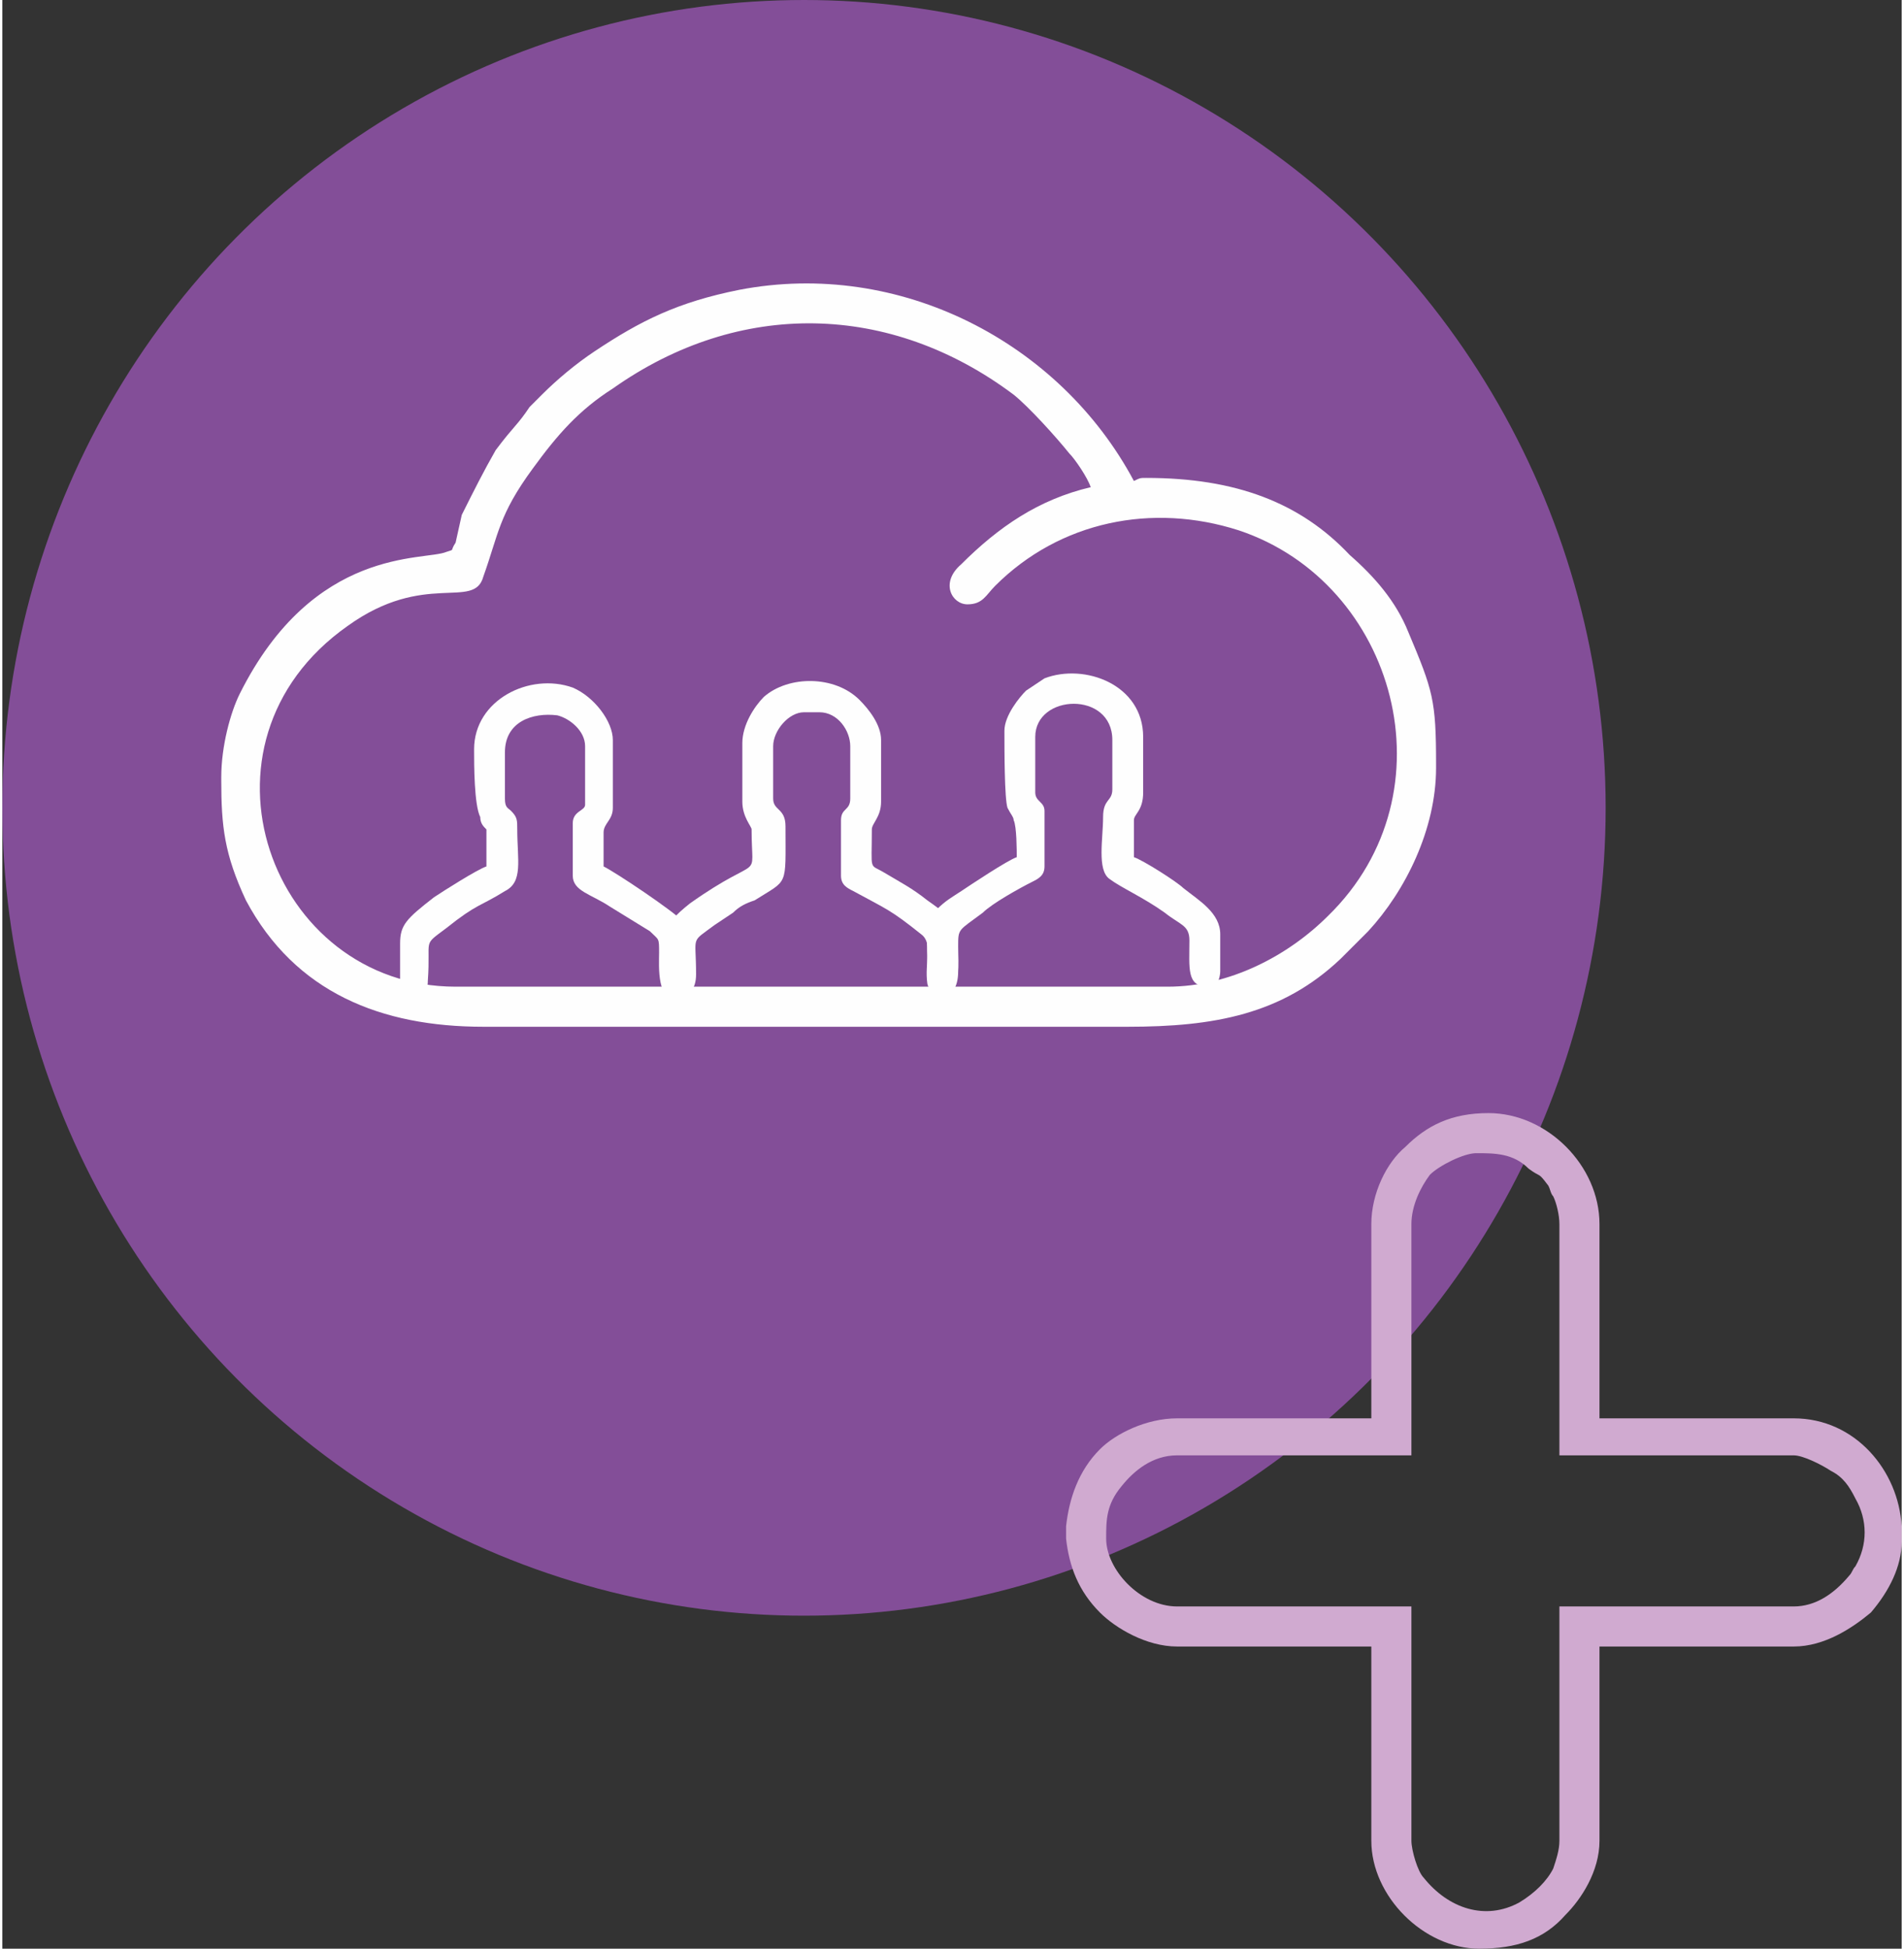 <?xml version="1.0" encoding="UTF-8"?>
<!DOCTYPE svg PUBLIC "-//W3C//DTD SVG 1.1//EN" "http://www.w3.org/Graphics/SVG/1.1/DTD/svg11.dtd">
<!-- Creator: CorelDRAW 2017 -->
<svg xmlns="http://www.w3.org/2000/svg" xml:space="preserve" width="128px" height="131px" version="1.1" style="shape-rendering:geometricPrecision; text-rendering:geometricPrecision; image-rendering:optimizeQuality; fill-rule:evenodd; clip-rule:evenodd"
viewBox="0 0 6.16 6.32"
 xmlns:xlink="http://www.w3.org/1999/xlink">
 <rect x="0" y="0" width="6.16" height="6.32" fill="#333333" stroke="none"/>
 <defs>
  <style type="text/css">
   <![CDATA[
    .fil1 {fill:#FEFEFE}
    .fil2 {fill:#D0AAD0}
    .fil0 {fill:#834E98}
   ]]>
  </style>
 </defs>
 <g id="Capa_x0020_1">
  <ellipse class="fil0" cx="2.6" cy="2.62" rx="2.6" ry="2.62"/>
  <path class="fil1" d="M1.53 2.43c0,0.05 0,0.18 0.02,0.22 0,0.02 0.01,0.03 0.02,0.04 0,0.02 0,0.1 0,0.12 -0.03,0.01 -0.14,0.08 -0.17,0.1 -0.09,0.07 -0.11,0.09 -0.11,0.15l0 0.13c0,0.06 0.09,0.08 0.09,-0.01 0.01,-0.14 -0.02,-0.11 0.06,-0.17 0.1,-0.08 0.11,-0.07 0.19,-0.12 0.06,-0.03 0.04,-0.1 0.04,-0.2 0,-0.03 0,-0.04 -0.02,-0.06 0,0 0,0 0,0 -0.01,-0.01 -0.02,-0.01 -0.02,-0.04l0 -0.15c0,-0.1 0.09,-0.13 0.17,-0.12 0.04,0.01 0.09,0.05 0.09,0.1l0 0.19c0,0.02 -0.04,0.02 -0.04,0.06l0 0.17c0,0.05 0.06,0.06 0.12,0.1l0.13 0.08c0.03,0.03 0.03,0.02 0.03,0.07 0,0.04 -0.01,0.17 0.07,0.15 0.05,-0.01 0.04,-0.08 0.04,-0.14 0,-0.05 -0.01,-0.09 -0.03,-0.11 -0.04,-0.04 -0.22,-0.16 -0.26,-0.18 0,-0.03 0,-0.08 0,-0.11 0,-0.03 0.03,-0.04 0.03,-0.08l0 -0.22c0,-0.06 -0.06,-0.14 -0.13,-0.17 -0.14,-0.05 -0.32,0.04 -0.32,0.2z"/>
  <path class="fil1" d="M3.25 2.37c0,0.06 0,0.22 0.01,0.25 0.01,0.02 0.02,0.03 0.02,0.04 0.01,0.02 0.01,0.1 0.01,0.12 -0.03,0.01 -0.15,0.09 -0.18,0.11 -0.03,0.02 -0.05,0.03 -0.08,0.06 -0.04,0.05 -0.03,0.12 -0.03,0.18 0,0.05 0.02,0.07 0.06,0.07 0.05,0 0.04,-0.07 0.04,-0.13 0,-0.06 0,-0.05 0.08,-0.11 0.03,-0.03 0.12,-0.08 0.16,-0.1 0.02,-0.01 0.04,-0.02 0.04,-0.05l0 -0.18c0,-0.03 -0.03,-0.03 -0.03,-0.06l0 -0.18c0,-0.14 0.25,-0.15 0.25,0.01l0 0.16c0,0.04 -0.03,0.03 -0.03,0.09 0,0.07 -0.02,0.17 0.02,0.2 0.04,0.03 0.11,0.06 0.18,0.11 0.05,0.04 0.08,0.04 0.08,0.09 0,0.09 -0.01,0.15 0.06,0.15 0.01,0 0.02,0 0.03,-0.01 0,0 0.01,-0.02 0.01,-0.04l0 -0.12c0,-0.07 -0.07,-0.11 -0.12,-0.15 -0.02,-0.02 -0.13,-0.09 -0.16,-0.1 0,-0.02 0,-0.1 0,-0.12 0,-0.02 0.03,-0.03 0.03,-0.09l0 -0.18c0,-0.17 -0.19,-0.24 -0.32,-0.19 -0.03,0.02 -0.03,0.02 -0.06,0.04 -0.02,0.02 -0.07,0.08 -0.07,0.13z"/>
  <path class="fil1" d="M2.4 2.41l0 0.19c0,0.05 0.03,0.08 0.03,0.09 0,0.18 0.04,0.07 -0.2,0.24 -0.1,0.08 -0.08,0.09 -0.08,0.26 0,0.05 0.1,0.07 0.1,-0.03 0,-0.13 -0.02,-0.1 0.06,-0.16l0.06 -0.04c0.02,-0.02 0.04,-0.03 0.07,-0.04 0.11,-0.07 0.1,-0.04 0.1,-0.24 0,-0.06 -0.04,-0.05 -0.04,-0.09l0 -0.17c0,-0.05 0.05,-0.11 0.1,-0.11l0.05 0c0.06,0 0.1,0.06 0.1,0.11l0 0.17c0,0.04 -0.03,0.03 -0.03,0.07l0 0.18c0,0.03 0.02,0.04 0.04,0.05 0.11,0.06 0.12,0.06 0.22,0.14 0.04,0.03 0.01,0.09 0.02,0.16 0.01,0.05 0.1,0.07 0.1,-0.04 0,-0.15 0,-0.16 -0.1,-0.23 -0.05,-0.04 -0.09,-0.06 -0.14,-0.09 -0.05,-0.03 -0.04,0 -0.04,-0.14 0,-0.02 0.03,-0.04 0.03,-0.09l0 -0.2c0,-0.05 -0.04,-0.1 -0.07,-0.13 -0.08,-0.08 -0.23,-0.08 -0.31,-0.01 -0.03,0.03 -0.07,0.09 -0.07,0.15z"/>
  <path class="fil1" d="M3.13 1.96c0.05,0 0.06,-0.03 0.09,-0.06 0.21,-0.21 0.51,-0.27 0.79,-0.18 0.51,0.17 0.7,0.85 0.29,1.25 -0.13,0.13 -0.32,0.23 -0.52,0.23l-2.31 0c-0.6,0 -0.89,-0.79 -0.35,-1.17 0.25,-0.18 0.41,-0.05 0.44,-0.16 0.05,-0.14 0.05,-0.2 0.16,-0.35 0.08,-0.11 0.15,-0.19 0.26,-0.26 0.41,-0.29 0.9,-0.28 1.3,0.02 0.05,0.04 0.14,0.14 0.18,0.19 0.02,0.02 0.06,0.08 0.07,0.11 -0.17,0.04 -0.3,0.13 -0.42,0.25 -0.07,0.06 -0.03,0.13 0.02,0.13zm-2.42 0.56l0 0.01c0,0.15 0.01,0.24 0.08,0.39 0.16,0.3 0.44,0.41 0.77,0.41l2.09 0c0.28,0 0.5,-0.04 0.69,-0.22l0.09 -0.09c0.12,-0.13 0.22,-0.33 0.22,-0.53l0 -0.01c0,-0.21 -0.01,-0.24 -0.09,-0.43 -0.04,-0.1 -0.11,-0.18 -0.19,-0.25 -0.16,-0.17 -0.37,-0.25 -0.66,-0.25 -0.02,0 -0.02,0 -0.04,0.01 -0.24,-0.45 -0.76,-0.72 -1.28,-0.62 -0.2,0.04 -0.32,0.1 -0.47,0.2 -0.06,0.04 -0.12,0.09 -0.17,0.14 -0.02,0.02 -0.02,0.02 -0.04,0.04 -0.04,0.06 -0.05,0.06 -0.11,0.14 -0.04,0.07 -0.07,0.13 -0.11,0.21l-0.02 0.09c-0.02,0.03 0,0.02 -0.03,0.03 -0.07,0.03 -0.43,-0.02 -0.67,0.46 -0.03,0.06 -0.06,0.17 -0.06,0.27z"/>
  <path class="fil2" d="M3.58 4.99c0,-0.06 0,-0.11 0.05,-0.17 0.04,-0.05 0.1,-0.1 0.18,-0.1l0.76 0 0 -0.75c0,-0.06 0.03,-0.12 0.06,-0.16 0.03,-0.03 0.11,-0.07 0.15,-0.07 0.06,0 0.12,0 0.17,0.05 0.04,0.03 0.03,0.01 0.06,0.05 0.01,0.01 0.01,0.03 0.02,0.04 0.01,0.02 0.02,0.06 0.02,0.09l0 0.75 0.76 0c0.03,0 0.09,0.03 0.12,0.05 0.04,0.02 0.06,0.05 0.08,0.09 0.04,0.07 0.04,0.15 0,0.22 -0.01,0.01 -0.01,0.02 -0.02,0.03 -0.05,0.06 -0.11,0.1 -0.18,0.1l-0.76 0 0 0.76c0,0.03 -0.01,0.06 -0.02,0.09 -0.02,0.04 -0.06,0.08 -0.11,0.11 -0.11,0.06 -0.23,0.02 -0.31,-0.08 -0.02,-0.02 -0.04,-0.09 -0.04,-0.12l0 -0.76 -0.76 0c-0.12,0 -0.23,-0.12 -0.23,-0.22zm2.58 -0.04l0 0.05c0,0.08 -0.04,0.16 -0.1,0.23 -0.06,0.05 -0.15,0.11 -0.25,0.11l-0.63 0 0 0.63c0,0.1 -0.06,0.19 -0.11,0.24 -0.07,0.08 -0.16,0.11 -0.28,0.11 -0.18,0 -0.35,-0.17 -0.35,-0.35l0 -0.63 -0.63 0c-0.1,0 -0.2,-0.06 -0.25,-0.11 -0.07,-0.07 -0.1,-0.15 -0.11,-0.24l0 -0.04c0.01,-0.09 0.04,-0.18 0.11,-0.25 0.05,-0.05 0.15,-0.1 0.25,-0.1l0.63 0 0 -0.63c0,-0.1 0.05,-0.2 0.11,-0.25 0.07,-0.07 0.15,-0.11 0.27,-0.11 0.19,0 0.36,0.17 0.36,0.36l0 0.63 0.63 0c0.2,0 0.34,0.17 0.35,0.35z"/>
 </g>
</svg>
